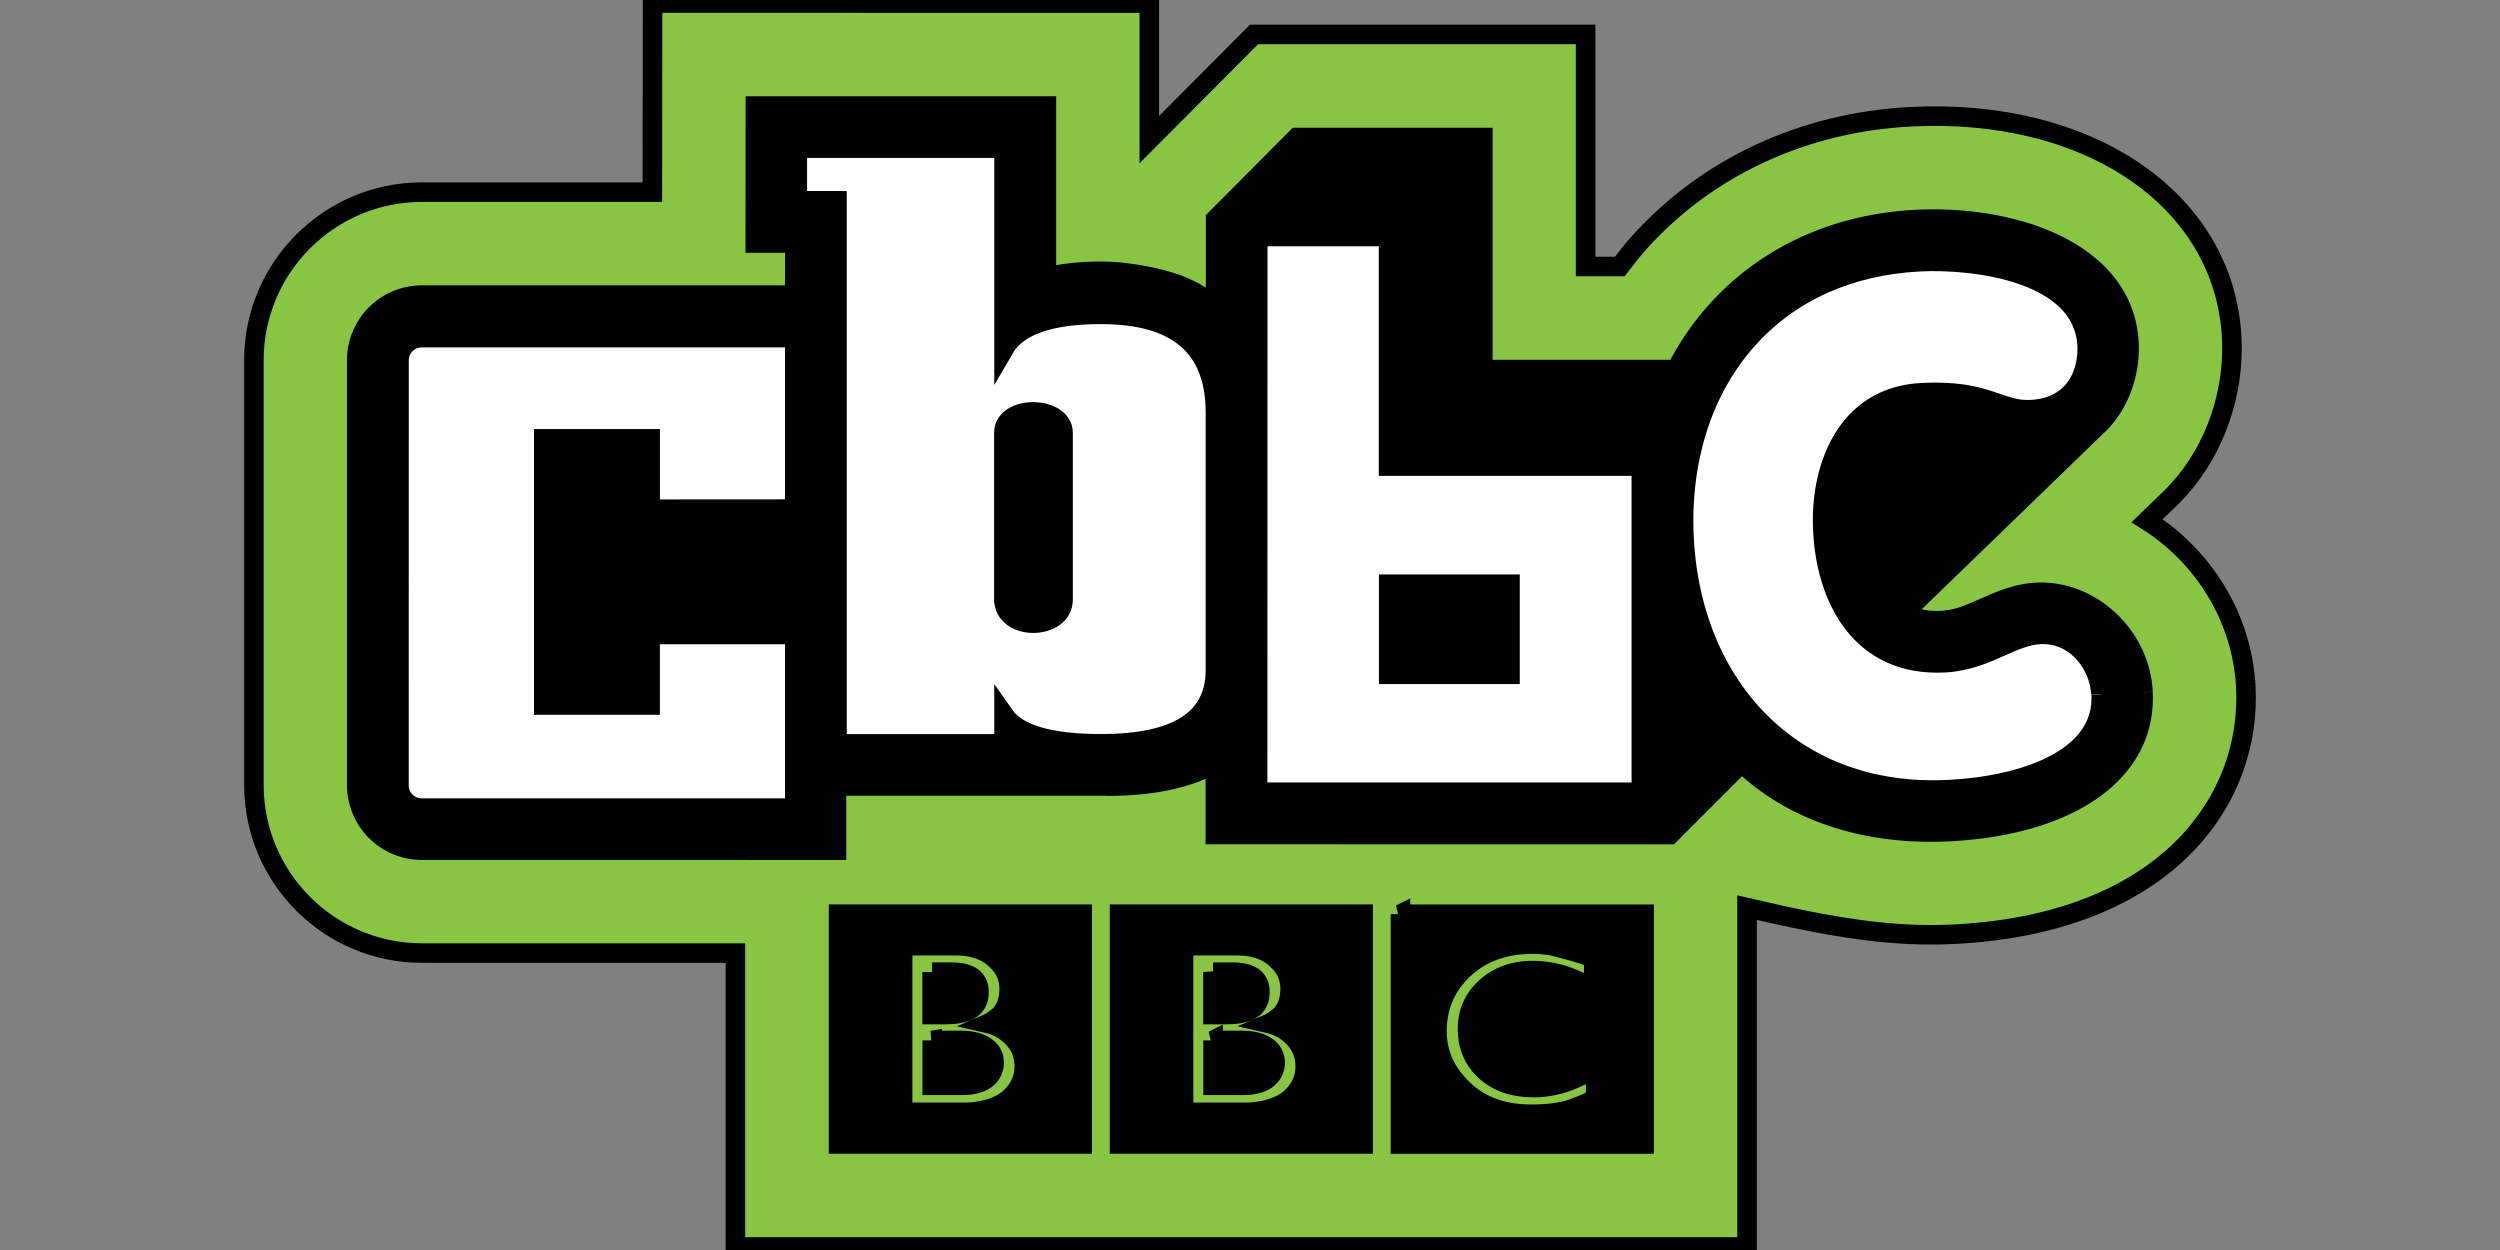<svg xmlns="http://www.w3.org/2000/svg" width="128" height="64"><rect width="100%" height="100%" fill="#808080" stroke="none"/><g stroke="null"><path fill="#88c543" d="M114.986 35.17c-.187-3.58-2.2-6.713-5.054-8.51.265-.258 1.275-1.233 1.275-1.233l.04-.04c1.92-1.94 3.03-4.73 3.03-7.555 0-.184-.006-.368-.014-.553-.365-7.03-7.284-11.78-16.45-11.3-5.457.28-10.38 2.56-13.857 6.41-.357.4-.696.822-1.023 1.255h-1.75V1.762H64.207s-4.786 4.81-5.363 5.388V.16L33.41.155l-.004 5.265S33.4 7.778 33.4 9.838H21.603C16.86 9.838 13 13.698 13 18.44v21.754c0 4.745 3.86 8.603 8.603 8.603l16.05.003v15.045H89.45V46.472c4.473 1.05 7.475 1.52 10.648 1.358C110.465 47.292 115 41.458 115 35.73c0-.187-.006-.373-.014-.56"/><path d="M109.724 35.442c-.152-2.91-2.69-5.255-5.466-5.11-1.06.053-1.98.48-2.766.83-.737.322-1.324.57-2.085.61-.814.042-1.402-.11-1.924-.394l10.018-9.696c1.07-1.077 1.58-2.685 1.5-4.13-.24-4.66-5.89-6.57-10.91-6.31-4.14.213-7.69 1.88-10.213 4.685-.81.896-1.493 1.91-2.053 2.994H75.92V7.04H66.4l-4.16 4.18v4.726c-.335-.66-1.585-1.6-4.61-1.976-1.726-.217-3.61.067-4.054.246V5.43h-14.9l-.007 7.01h2.03l-.01 2.67H21.6a3.334 3.334 0 0 0-3.334 3.333v21.753a3.334 3.334 0 0 0 3.334 3.332l21.23.003v-3.29h13.854l.035.008c2.484 0 4.25-.47 5.505-1.17v3.648l23.274.004 3.68-3.68c2.71 2.6 6.54 3.738 10.645 3.524 6.23-.323 10.104-3.095 9.896-7.125"/><path fill="#fff" d="M51.406 30.7c0 .806.76 1.207 1.49 1.207.76 0 1.533-.4 1.533-1.208v-8.54c0-.71-.78-1.07-1.54-1.07-.73 0-1.49.352-1.49 1.062v8.54zM40.822 7.586h10.584v10.268c.68-1.172 2.333-1.76 4.964-1.76 3.912 0 5.86 1.673 5.86 5.02v13.193c0 2.517-1.948 3.776-5.86 3.776-2.63 0-4.285-.493-4.964-1.467v1.467h-8.552V10.278h-2.032v-2.69zm36.49 22.327h-6.21v4.61h6.21v-4.61zm-6.218-17.8v11.753h12.942v16.696H64.39l.007-28.453h6.697zm36.474 23.422c-.08-1.543-1.3-3.148-3.13-3.054-.676.04-1.318.32-2.003.63-.806.358-1.72.76-2.86.82-4.335.228-6.067-3.326-6.243-6.723-.12-2.24.476-4.257 1.62-5.532.876-.965 2.023-1.493 3.415-1.566 2.044-.106 3.048.243 3.857.525.555.19 1.08.375 1.757.34 2.24-.117 2.95-1.85 2.88-3.297-.195-3.726-5.703-4.427-8.592-4.278-3.575.185-6.604 1.544-8.753 3.932-2.334 2.583-3.5 6.22-3.292 10.244.21 3.995 1.74 7.468 4.308 9.785 2.435 2.196 5.63 3.257 9.248 3.07 3.88-.203 7.97-1.59 7.8-4.883M20.428 40.216c0 .64.52 1.16 1.162 1.16l19.103-.002v-8.887h-7.407v3.61H27.84v-13.63h5.45v3.605l7.403-.005v-8.78H21.59c-.64 0-1.16.52-1.16 1.16l-.002 21.766z"/><path d="M47.724 53.27h1.442c.672 0 1.156.153 1.465.46.18.185.27.418.27.7 0 .08-.013.162-.035.243a.996.996 0 0 1-.265.474c-.28.282-.74.422-1.373.422H47.73v-2.3zm0-3.494h.988c.538 0 .925.11 1.158.333.18.19.26.42.25.7.01.3-.085.55-.282.75-.26.26-.742.386-1.446.386h-.668V49.77zm-1.51-1.348v8.522h3.166c.317 0 .617-.03.9-.09.657-.13 1.16-.373 1.512-.728.433-.438.65-.947.65-1.526 0-.59-.198-1.09-.598-1.492a2.53 2.53 0 0 0-1.25-.71c.105-.045.294-.175.565-.39.34-.343.51-.803.51-1.385 0-.56-.2-1.03-.6-1.42-.51-.53-1.22-.79-2.13-.79h-2.73zm-3.28-1.624H55.41V58.57H42.934V46.805zm19.174 6.466h1.443c.68 0 1.16.153 1.47.46a.98.98 0 0 1 .265.7c0 .08-.013.162-.035.243a.973.973 0 0 1-.266.474c-.284.282-.74.422-1.375.422h-1.5v-2.3zm0-3.494h.986c.54 0 .928.11 1.164.333a.94.94 0 0 1 .246.7c.01.3-.084.55-.28.75-.26.26-.743.386-1.447.386h-.67V49.77zm-1.51-1.348v8.522h3.167c.317 0 .617-.03.9-.09.654-.13 1.16-.373 1.512-.728.433-.438.65-.947.65-1.526 0-.59-.198-1.09-.6-1.492a2.508 2.508 0 0 0-1.25-.71c.106-.045.296-.175.567-.39.34-.343.51-.803.51-1.385 0-.56-.2-1.03-.597-1.42-.506-.53-1.215-.79-2.13-.79h-2.73zm-3.278-1.624h12.474V58.57H57.32V46.805zm22.24 1.638c-.4-.07-.752-.105-1.055-.105-1.527 0-2.753.465-3.68 1.394-.835.84-1.252 1.86-1.252 3.06 0 1.108.417 2.07 1.25 2.898.894.907 2.08 1.36 3.56 1.36 1.01 0 1.798-.125 2.36-.374.152-.046.47-.184.954-.412v-1.62c-1.07.693-2.117 1.04-3.15 1.04-1.1 0-1.96-.31-2.584-.934-.55-.55-.825-1.24-.825-2.06 0-.8.268-1.465.806-2.006.658-.66 1.495-.987 2.515-.987.65 0 1.27.11 1.86.334.41.155.83.352 1.28.6v-1.57c-.357-.152-1.036-.358-2.046-.615M71.7 46.807h12.48v11.768H71.704v-11.77z"/></g></svg>